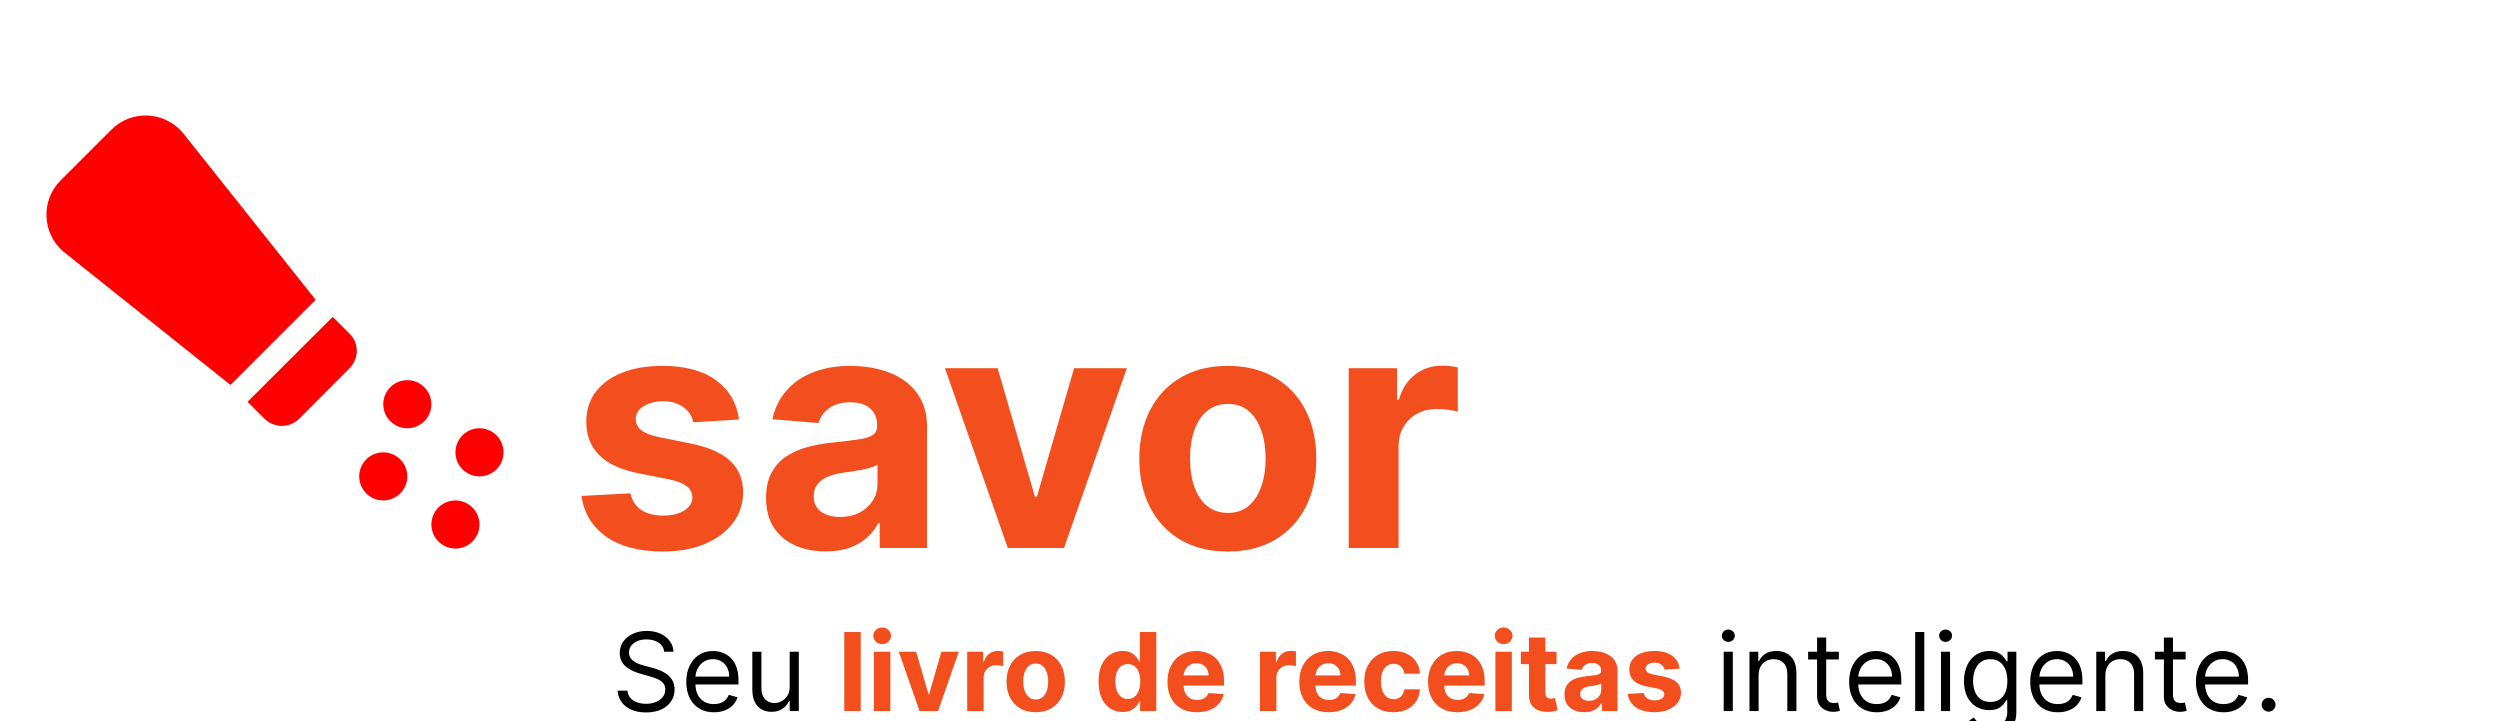 <svg width="2208" height="637" viewBox="0 0 2208 637" fill="none" xmlns="http://www.w3.org/2000/svg">
<g clip-path="url(#clip0_749_21)">
<path d="M652.684 370.496L612.369 372.977C611.68 369.531 610.198 366.43 607.924 363.674C605.65 360.848 602.652 358.608 598.93 356.954C595.278 355.232 590.902 354.37 585.802 354.37C578.979 354.37 573.225 355.817 568.539 358.712C563.852 361.537 561.509 365.328 561.509 370.083C561.509 373.873 563.025 377.078 566.058 379.697C569.09 382.315 574.293 384.417 581.667 386.002L610.405 391.791C625.842 394.961 637.351 400.061 644.931 407.09C652.512 414.12 656.302 423.354 656.302 434.794C656.302 445.201 653.236 454.332 647.102 462.188C641.038 470.045 632.699 476.178 622.086 480.589C611.542 484.93 599.378 487.101 585.595 487.101C564.576 487.101 547.829 482.725 535.356 473.973C522.951 465.152 515.68 453.16 513.544 437.999L556.857 435.725C558.167 442.134 561.337 447.027 566.368 450.404C571.399 453.712 577.842 455.366 585.699 455.366C593.417 455.366 599.619 453.884 604.306 450.921C609.061 447.888 611.473 443.995 611.542 439.239C611.473 435.242 609.784 431.969 606.476 429.419C603.169 426.8 598.069 424.802 591.177 423.423L563.68 417.945C548.174 414.843 536.631 409.468 529.05 401.818C521.538 394.169 517.782 384.417 517.782 372.564C517.782 362.364 520.539 353.578 526.052 346.204C531.634 338.83 539.456 333.144 549.518 329.147C559.648 325.15 571.502 323.151 585.078 323.151C605.133 323.151 620.914 327.39 632.423 335.866C644.001 344.343 650.755 355.886 652.684 370.496ZM729.31 486.998C719.179 486.998 710.151 485.24 702.226 481.726C694.301 478.142 688.029 472.87 683.412 465.91C678.864 458.88 676.589 450.128 676.589 439.653C676.589 430.832 678.209 423.423 681.448 417.428C684.687 411.432 689.097 406.608 694.68 402.955C700.262 399.303 706.602 396.546 713.7 394.686C720.867 392.825 728.379 391.516 736.236 390.757C745.47 389.793 752.913 388.897 758.564 388.07C764.215 387.174 768.316 385.864 770.866 384.142C773.415 382.419 774.69 379.869 774.69 376.492V375.872C774.69 369.325 772.623 364.259 768.488 360.676C764.422 357.092 758.633 355.3 751.121 355.3C743.196 355.3 736.89 357.058 732.204 360.572C727.518 364.018 724.417 368.36 722.9 373.597L682.171 370.29C684.239 360.641 688.305 352.303 694.37 345.273C700.434 338.175 708.256 332.731 717.835 328.94C727.483 325.081 738.648 323.151 751.328 323.151C760.149 323.151 768.591 324.185 776.655 326.253C784.787 328.32 791.988 331.525 798.259 335.866C804.6 340.208 809.596 345.79 813.249 352.613C816.901 359.366 818.727 367.464 818.727 376.905V484H776.965V461.982H775.724C773.174 466.943 769.763 471.32 765.49 475.11C761.217 478.831 756.083 481.76 750.088 483.897C744.092 485.964 737.166 486.998 729.31 486.998ZM741.921 456.606C748.399 456.606 754.119 455.331 759.081 452.781C764.043 450.163 767.937 446.648 770.762 442.237C773.588 437.827 775.001 432.83 775.001 427.248V410.398C773.622 411.294 771.727 412.121 769.315 412.879C766.972 413.568 764.319 414.223 761.355 414.843C758.392 415.395 755.429 415.912 752.465 416.394C749.502 416.807 746.814 417.187 744.402 417.531C739.233 418.289 734.719 419.495 730.86 421.149C727.001 422.803 724.003 425.043 721.867 427.868C719.73 430.625 718.662 434.071 718.662 438.206C718.662 444.201 720.833 448.784 725.175 451.954C729.585 455.056 735.167 456.606 741.921 456.606ZM995.237 325.219L939.726 484H890.107L834.595 325.219H881.113L914.089 438.826H915.743L948.616 325.219H995.237ZM1084.4 487.101C1068.34 487.101 1054.45 483.69 1042.74 476.867C1031.09 469.976 1022.1 460.396 1015.76 448.13C1009.42 435.794 1006.25 421.494 1006.25 405.23C1006.25 388.828 1009.42 374.493 1015.76 362.226C1022.1 349.891 1031.09 340.311 1042.74 333.489C1054.45 326.597 1068.34 323.151 1084.4 323.151C1100.45 323.151 1114.31 326.597 1125.95 333.489C1137.67 340.311 1146.7 349.891 1153.04 362.226C1159.38 374.493 1162.55 388.828 1162.55 405.23C1162.55 421.494 1159.38 435.794 1153.04 448.13C1146.7 460.396 1137.67 469.976 1125.95 476.867C1114.31 483.69 1100.45 487.101 1084.4 487.101ZM1084.6 452.988C1091.91 452.988 1098.01 450.921 1102.9 446.786C1107.79 442.582 1111.48 436.862 1113.96 429.626C1116.51 422.39 1117.79 414.154 1117.79 404.92C1117.79 395.685 1116.51 387.45 1113.96 380.213C1111.48 372.977 1107.79 367.257 1102.9 363.053C1098.01 358.85 1091.91 356.748 1084.6 356.748C1077.23 356.748 1071.03 358.85 1066 363.053C1061.03 367.257 1057.28 372.977 1054.73 380.213C1052.25 387.45 1051.01 395.685 1051.01 404.92C1051.01 414.154 1052.25 422.39 1054.73 429.626C1057.28 436.862 1061.03 442.582 1066 446.786C1071.03 450.921 1077.23 452.988 1084.6 452.988ZM1191.18 484V325.219H1233.87V352.923H1235.53C1238.42 343.068 1243.28 335.625 1250.1 330.594C1256.93 325.495 1264.78 322.945 1273.67 322.945C1275.88 322.945 1278.26 323.082 1280.81 323.358C1283.36 323.634 1285.59 324.013 1287.52 324.495V363.57C1285.46 362.95 1282.6 362.399 1278.94 361.916C1275.29 361.434 1271.95 361.193 1268.92 361.193C1262.44 361.193 1256.65 362.605 1251.55 365.431C1246.52 368.188 1242.52 372.047 1239.56 377.009C1236.66 381.971 1235.22 387.691 1235.22 394.169V484H1191.18Z" fill="#F24E1E"/>
<path d="M338.493 399.492C350.18 399.492 359.743 409.055 359.743 420.742C359.743 432.43 350.18 441.992 338.493 441.992C326.805 441.992 317.243 432.43 317.243 420.742C317.243 409.055 326.805 399.492 338.493 399.492ZM338.493 356.992C338.493 368.68 348.055 378.242 359.743 378.242C371.43 378.242 380.993 368.68 380.993 356.992C380.993 345.305 371.43 335.742 359.743 335.742C348.055 335.742 338.493 345.305 338.493 356.992ZM380.993 463.242C380.993 474.93 390.555 484.492 402.243 484.492C413.93 484.492 423.493 474.93 423.493 463.242C423.493 451.555 413.93 441.992 402.243 441.992C390.555 441.992 380.993 451.555 380.993 463.242ZM402.243 399.492C402.243 411.18 411.805 420.742 423.493 420.742C435.18 420.742 444.743 411.18 444.743 399.492C444.743 387.805 435.18 378.242 423.493 378.242C411.805 378.242 402.243 387.805 402.243 399.492ZM56.293 222.48L203.555 339.992L278.78 264.767L161.48 117.292C145.33 98.167 116.218 96.68 98.368 114.53L53.53 159.367C35.68 177.217 37.168 206.33 56.293 222.48ZM264.118 369.955L308.743 325.117C317.243 316.617 317.243 303.017 308.743 294.73L293.868 279.855L218.643 354.867L233.73 369.955C237.784 373.939 243.24 376.171 248.924 376.171C254.608 376.171 260.064 373.939 264.118 369.955Z" fill="#FF0000"/>
<path d="M586.636 575.636C586.227 572.182 584.568 569.5 581.659 567.591C578.75 565.682 575.182 564.727 570.955 564.727C567.864 564.727 565.159 565.227 562.841 566.227C560.545 567.227 558.75 568.602 557.455 570.352C556.182 572.102 555.545 574.091 555.545 576.318C555.545 578.182 555.989 579.784 556.875 581.125C557.784 582.443 558.943 583.545 560.352 584.432C561.761 585.295 563.239 586.011 564.784 586.58C566.33 587.125 567.75 587.568 569.045 587.909L576.136 589.818C577.955 590.295 579.977 590.955 582.205 591.795C584.455 592.636 586.602 593.784 588.648 595.239C590.716 596.67 592.42 598.511 593.761 600.761C595.102 603.011 595.773 605.773 595.773 609.045C595.773 612.818 594.784 616.227 592.807 619.273C590.852 622.318 587.989 624.739 584.216 626.534C580.466 628.33 575.909 629.227 570.545 629.227C565.545 629.227 561.216 628.42 557.557 626.807C553.92 625.193 551.057 622.943 548.966 620.057C546.898 617.17 545.727 613.818 545.455 610H554.182C554.409 612.636 555.295 614.818 556.841 616.545C558.409 618.25 560.386 619.523 562.773 620.364C565.182 621.182 567.773 621.591 570.545 621.591C573.773 621.591 576.67 621.068 579.239 620.023C581.807 618.955 583.841 617.477 585.341 615.591C586.841 613.682 587.591 611.455 587.591 608.909C587.591 606.591 586.943 604.705 585.648 603.25C584.352 601.795 582.648 600.614 580.534 599.705C578.42 598.795 576.136 598 573.682 597.318L565.091 594.864C559.636 593.295 555.318 591.057 552.136 588.148C548.955 585.239 547.364 581.432 547.364 576.727C547.364 572.818 548.42 569.409 550.534 566.5C552.67 563.568 555.534 561.295 559.125 559.682C562.739 558.045 566.773 557.227 571.227 557.227C575.727 557.227 579.727 558.034 583.227 559.648C586.727 561.239 589.5 563.42 591.545 566.193C593.614 568.966 594.705 572.114 594.818 575.636H586.636ZM630.537 629.091C625.491 629.091 621.139 627.977 617.48 625.75C613.844 623.5 611.037 620.364 609.06 616.341C607.105 612.295 606.128 607.591 606.128 602.227C606.128 596.864 607.105 592.136 609.06 588.045C611.037 583.932 613.787 580.727 617.31 578.432C620.855 576.114 624.991 574.955 629.719 574.955C632.446 574.955 635.139 575.409 637.798 576.318C640.457 577.227 642.878 578.705 645.06 580.75C647.241 582.773 648.98 585.455 650.276 588.795C651.571 592.136 652.219 596.25 652.219 601.136V604.545H611.855V597.591H644.037C644.037 594.636 643.446 592 642.264 589.682C641.105 587.364 639.446 585.534 637.287 584.193C635.151 582.852 632.628 582.182 629.719 582.182C626.514 582.182 623.741 582.977 621.401 584.568C619.082 586.136 617.298 588.182 616.048 590.705C614.798 593.227 614.173 595.932 614.173 598.818V603.455C614.173 607.409 614.855 610.761 616.219 613.511C617.605 616.239 619.526 618.318 621.98 619.75C624.435 621.159 627.287 621.864 630.537 621.864C632.651 621.864 634.56 621.568 636.264 620.977C637.991 620.364 639.48 619.455 640.73 618.25C641.98 617.023 642.946 615.5 643.628 613.682L651.401 615.864C650.582 618.5 649.207 620.818 647.276 622.818C645.344 624.795 642.957 626.341 640.116 627.455C637.276 628.545 634.082 629.091 630.537 629.091ZM697.457 606.591V575.636H705.503V628H697.457V619.136H696.912C695.685 621.795 693.776 624.057 691.185 625.92C688.594 627.761 685.321 628.682 681.366 628.682C678.094 628.682 675.185 627.966 672.639 626.534C670.094 625.08 668.094 622.898 666.639 619.989C665.185 617.057 664.457 613.364 664.457 608.909V575.636H672.503V608.364C672.503 612.182 673.571 615.227 675.707 617.5C677.866 619.773 680.616 620.909 683.957 620.909C685.957 620.909 687.991 620.398 690.06 619.375C692.151 618.352 693.901 616.784 695.31 614.67C696.741 612.557 697.457 609.864 697.457 606.591ZM1522.36 628V575.636H1530.41V628H1522.36ZM1526.45 566.909C1524.89 566.909 1523.53 566.375 1522.4 565.307C1521.28 564.239 1520.73 562.955 1520.73 561.455C1520.73 559.955 1521.28 558.67 1522.4 557.602C1523.53 556.534 1524.89 556 1526.45 556C1528.02 556 1529.36 556.534 1530.48 557.602C1531.61 558.67 1532.18 559.955 1532.18 561.455C1532.18 562.955 1531.61 564.239 1530.48 565.307C1529.36 566.375 1528.02 566.909 1526.45 566.909ZM1553.19 596.5V628H1545.14V575.636H1552.92V583.818H1553.6C1554.83 581.159 1556.69 579.023 1559.19 577.409C1561.69 575.773 1564.92 574.955 1568.87 574.955C1572.42 574.955 1575.52 575.682 1578.18 577.136C1580.84 578.568 1582.91 580.75 1584.38 583.682C1585.86 586.591 1586.6 590.273 1586.6 594.727V628H1578.55V595.273C1578.55 591.159 1577.49 587.955 1575.35 585.659C1573.21 583.341 1570.28 582.182 1566.55 582.182C1563.99 582.182 1561.69 582.739 1559.67 583.852C1557.67 584.966 1556.09 586.591 1554.93 588.727C1553.77 590.864 1553.19 593.455 1553.19 596.5ZM1624.07 575.636V582.455H1596.94V575.636H1624.07ZM1604.85 563.091H1612.89V613C1612.89 615.273 1613.22 616.977 1613.88 618.114C1614.56 619.227 1615.43 619.977 1616.47 620.364C1617.54 620.727 1618.66 620.909 1619.85 620.909C1620.73 620.909 1621.46 620.864 1622.03 620.773C1622.6 620.659 1623.05 620.568 1623.39 620.5L1625.03 627.727C1624.48 627.932 1623.72 628.136 1622.74 628.341C1621.77 628.568 1620.53 628.682 1619.03 628.682C1616.76 628.682 1614.53 628.193 1612.35 627.216C1610.19 626.239 1608.39 624.75 1606.96 622.75C1605.55 620.75 1604.85 618.227 1604.85 615.182V563.091ZM1657.57 629.091C1652.52 629.091 1648.17 627.977 1644.51 625.75C1640.88 623.5 1638.07 620.364 1636.09 616.341C1634.14 612.295 1633.16 607.591 1633.16 602.227C1633.16 596.864 1634.14 592.136 1636.09 588.045C1638.07 583.932 1640.82 580.727 1644.34 578.432C1647.89 576.114 1652.02 574.955 1656.75 574.955C1659.48 574.955 1662.17 575.409 1664.83 576.318C1667.49 577.227 1669.91 578.705 1672.09 580.75C1674.27 582.773 1676.01 585.455 1677.31 588.795C1678.6 592.136 1679.25 596.25 1679.25 601.136V604.545H1638.89V597.591H1671.07C1671.07 594.636 1670.48 592 1669.3 589.682C1668.14 587.364 1666.48 585.534 1664.32 584.193C1662.18 582.852 1659.66 582.182 1656.75 582.182C1653.55 582.182 1650.77 582.977 1648.43 584.568C1646.11 586.136 1644.33 588.182 1643.08 590.705C1641.83 593.227 1641.2 595.932 1641.2 598.818V603.455C1641.2 607.409 1641.89 610.761 1643.25 613.511C1644.64 616.239 1646.56 618.318 1649.01 619.75C1651.47 621.159 1654.32 621.864 1657.57 621.864C1659.68 621.864 1661.59 621.568 1663.3 620.977C1665.02 620.364 1666.51 619.455 1667.76 618.25C1669.01 617.023 1669.98 615.5 1670.66 613.682L1678.43 615.864C1677.61 618.5 1676.24 620.818 1674.31 622.818C1672.38 624.795 1669.99 626.341 1667.15 627.455C1664.31 628.545 1661.11 629.091 1657.57 629.091ZM1699.53 558.182V628H1691.49V558.182H1699.53ZM1714.27 628V575.636H1722.32V628H1714.27ZM1718.36 566.909C1716.79 566.909 1715.44 566.375 1714.3 565.307C1713.19 564.239 1712.63 562.955 1712.63 561.455C1712.63 559.955 1713.19 558.67 1714.3 557.602C1715.44 556.534 1716.79 556 1718.36 556C1719.93 556 1721.27 556.534 1722.38 557.602C1723.52 558.67 1724.09 559.955 1724.09 561.455C1724.09 562.955 1723.52 564.239 1722.38 565.307C1721.27 566.375 1719.93 566.909 1718.36 566.909ZM1758.19 648.727C1754.3 648.727 1750.96 648.227 1748.16 647.227C1745.37 646.25 1743.04 644.955 1741.18 643.341C1739.34 641.75 1737.87 640.045 1736.78 638.227L1743.19 633.727C1743.91 634.682 1744.84 635.773 1745.95 637C1747.06 638.25 1748.59 639.33 1750.52 640.239C1752.47 641.17 1755.03 641.636 1758.19 641.636C1762.41 641.636 1765.9 640.614 1768.65 638.568C1771.4 636.523 1772.78 633.318 1772.78 628.955V618.318H1772.1C1771.51 619.273 1770.66 620.455 1769.57 621.864C1768.51 623.25 1766.96 624.489 1764.94 625.58C1762.94 626.648 1760.23 627.182 1756.82 627.182C1752.6 627.182 1748.8 626.182 1745.44 624.182C1742.1 622.182 1739.45 619.273 1737.49 615.455C1735.56 611.636 1734.6 607 1734.6 601.545C1734.6 596.182 1735.54 591.511 1737.43 587.534C1739.31 583.534 1741.94 580.443 1745.3 578.261C1748.66 576.057 1752.55 574.955 1756.96 574.955C1760.37 574.955 1763.07 575.523 1765.07 576.659C1767.1 577.773 1768.64 579.045 1769.71 580.477C1770.8 581.886 1771.64 583.045 1772.23 583.955H1773.05V575.636H1780.82V629.5C1780.82 634 1779.8 637.659 1777.76 640.477C1775.73 643.318 1773.01 645.398 1769.57 646.716C1766.16 648.057 1762.37 648.727 1758.19 648.727ZM1757.91 619.955C1761.14 619.955 1763.87 619.216 1766.1 617.739C1768.32 616.261 1770.02 614.136 1771.18 611.364C1772.34 608.591 1772.91 605.273 1772.91 601.409C1772.91 597.636 1772.35 594.307 1771.21 591.42C1770.07 588.534 1768.39 586.273 1766.16 584.636C1763.94 583 1761.19 582.182 1757.91 582.182C1754.51 582.182 1751.66 583.045 1749.39 584.773C1747.14 586.5 1745.45 588.818 1744.31 591.727C1743.2 594.636 1742.64 597.864 1742.64 601.409C1742.64 605.045 1743.21 608.261 1744.35 611.057C1745.51 613.83 1747.21 616.011 1749.46 617.602C1751.73 619.17 1754.55 619.955 1757.91 619.955ZM1817.51 629.091C1812.46 629.091 1808.11 627.977 1804.45 625.75C1800.81 623.5 1798.01 620.364 1796.03 616.341C1794.07 612.295 1793.1 607.591 1793.1 602.227C1793.1 596.864 1794.07 592.136 1796.03 588.045C1798.01 583.932 1800.76 580.727 1804.28 578.432C1807.82 576.114 1811.96 574.955 1816.69 574.955C1819.41 574.955 1822.11 575.409 1824.77 576.318C1827.43 577.227 1829.85 578.705 1832.03 580.75C1834.21 582.773 1835.95 585.455 1837.24 588.795C1838.54 592.136 1839.19 596.25 1839.19 601.136V604.545H1798.82V597.591H1831.01C1831.01 594.636 1830.41 592 1829.23 589.682C1828.07 587.364 1826.41 585.534 1824.26 584.193C1822.12 582.852 1819.6 582.182 1816.69 582.182C1813.48 582.182 1810.71 582.977 1808.37 584.568C1806.05 586.136 1804.27 588.182 1803.02 590.705C1801.77 593.227 1801.14 595.932 1801.14 598.818V603.455C1801.14 607.409 1801.82 610.761 1803.19 613.511C1804.57 616.239 1806.49 618.318 1808.95 619.75C1811.4 621.159 1814.26 621.864 1817.51 621.864C1819.62 621.864 1821.53 621.568 1823.23 620.977C1824.96 620.364 1826.45 619.455 1827.7 618.25C1828.95 617.023 1829.91 615.5 1830.6 613.682L1838.37 615.864C1837.55 618.5 1836.18 620.818 1834.24 622.818C1832.31 624.795 1829.93 626.341 1827.09 627.455C1824.24 628.545 1821.05 629.091 1817.51 629.091ZM1859.47 596.5V628H1851.43V575.636H1859.2V583.818H1859.88C1861.11 581.159 1862.97 579.023 1865.47 577.409C1867.97 575.773 1871.2 574.955 1875.15 574.955C1878.7 574.955 1881.8 575.682 1884.46 577.136C1887.12 578.568 1889.19 580.75 1890.66 583.682C1892.14 586.591 1892.88 590.273 1892.88 594.727V628H1884.84V595.273C1884.84 591.159 1883.77 587.955 1881.63 585.659C1879.49 583.341 1876.56 582.182 1872.84 582.182C1870.27 582.182 1867.97 582.739 1865.95 583.852C1863.95 584.966 1862.37 586.591 1861.21 588.727C1860.05 590.864 1859.47 593.455 1859.47 596.5ZM1930.36 575.636V582.455H1903.22V575.636H1930.36ZM1911.13 563.091H1919.17V613C1919.17 615.273 1919.5 616.977 1920.16 618.114C1920.84 619.227 1921.71 619.977 1922.75 620.364C1923.82 620.727 1924.95 620.909 1926.13 620.909C1927.01 620.909 1927.74 620.864 1928.31 620.773C1928.88 620.659 1929.33 620.568 1929.67 620.5L1931.31 627.727C1930.76 627.932 1930 628.136 1929.03 628.341C1928.05 628.568 1926.81 628.682 1925.31 628.682C1923.04 628.682 1920.81 628.193 1918.63 627.216C1916.47 626.239 1914.67 624.75 1913.24 622.75C1911.83 620.75 1911.13 618.227 1911.13 615.182V563.091ZM1963.85 629.091C1958.8 629.091 1954.45 627.977 1950.79 625.75C1947.16 623.5 1944.35 620.364 1942.37 616.341C1940.42 612.295 1939.44 607.591 1939.44 602.227C1939.44 596.864 1940.42 592.136 1942.37 588.045C1944.35 583.932 1947.1 580.727 1950.62 578.432C1954.17 576.114 1958.3 574.955 1963.03 574.955C1965.76 574.955 1968.45 575.409 1971.11 576.318C1973.77 577.227 1976.19 578.705 1978.37 580.75C1980.55 582.773 1982.29 585.455 1983.59 588.795C1984.88 592.136 1985.53 596.25 1985.53 601.136V604.545H1945.17V597.591H1977.35C1977.35 594.636 1976.76 592 1975.58 589.682C1974.42 587.364 1972.76 585.534 1970.6 584.193C1968.46 582.852 1965.94 582.182 1963.03 582.182C1959.83 582.182 1957.05 582.977 1954.71 584.568C1952.39 586.136 1950.61 588.182 1949.36 590.705C1948.11 593.227 1947.49 595.932 1947.49 598.818V603.455C1947.49 607.409 1948.17 610.761 1949.53 613.511C1950.92 616.239 1952.84 618.318 1955.29 619.75C1957.75 621.159 1960.6 621.864 1963.85 621.864C1965.96 621.864 1967.87 621.568 1969.58 620.977C1971.3 620.364 1972.79 619.455 1974.04 618.25C1975.29 617.023 1976.26 615.5 1976.94 613.682L1984.71 615.864C1983.89 618.5 1982.52 620.818 1980.59 622.818C1978.66 624.795 1976.27 626.341 1973.43 627.455C1970.59 628.545 1967.39 629.091 1963.85 629.091ZM2003.63 628.545C2001.95 628.545 2000.51 627.943 1999.3 626.739C1998.1 625.534 1997.5 624.091 1997.5 622.409C1997.5 620.727 1998.1 619.284 1999.3 618.08C2000.51 616.875 2001.95 616.273 2003.63 616.273C2005.32 616.273 2006.76 616.875 2007.96 618.08C2009.17 619.284 2009.77 620.727 2009.77 622.409C2009.77 623.523 2009.49 624.545 2008.92 625.477C2008.37 626.409 2007.63 627.159 2006.7 627.727C2005.79 628.273 2004.77 628.545 2003.63 628.545Z" fill="black"/>
<path d="M760.193 558.182V628H745.67V558.182H760.193ZM771.827 628V575.636H786.349V628H771.827ZM779.122 568.886C776.963 568.886 775.111 568.17 773.565 566.739C772.043 565.284 771.281 563.545 771.281 561.523C771.281 559.523 772.043 557.807 773.565 556.375C775.111 554.92 776.963 554.193 779.122 554.193C781.281 554.193 783.122 554.92 784.645 556.375C786.19 557.807 786.963 559.523 786.963 561.523C786.963 563.545 786.19 565.284 784.645 566.739C783.122 568.17 781.281 568.886 779.122 568.886ZM846.801 575.636L828.494 628H812.131L793.824 575.636H809.165L820.04 613.102H820.585L831.426 575.636H846.801ZM854.233 628V575.636H868.312V584.773H868.858C869.813 581.523 871.415 579.068 873.665 577.409C875.915 575.727 878.506 574.886 881.438 574.886C882.165 574.886 882.949 574.932 883.79 575.023C884.631 575.114 885.369 575.239 886.006 575.398V588.284C885.324 588.08 884.381 587.898 883.176 587.739C881.972 587.58 880.869 587.5 879.869 587.5C877.733 587.5 875.824 587.966 874.142 588.898C872.483 589.807 871.165 591.08 870.188 592.716C869.233 594.352 868.756 596.239 868.756 598.375V628H854.233ZM914.736 629.023C909.44 629.023 904.861 627.898 900.997 625.648C897.156 623.375 894.19 620.216 892.099 616.17C890.009 612.102 888.963 607.386 888.963 602.023C888.963 596.614 890.009 591.886 892.099 587.841C894.19 583.773 897.156 580.614 900.997 578.364C904.861 576.091 909.44 574.955 914.736 574.955C920.031 574.955 924.599 576.091 928.44 578.364C932.304 580.614 935.281 583.773 937.372 587.841C939.463 591.886 940.509 596.614 940.509 602.023C940.509 607.386 939.463 612.102 937.372 616.17C935.281 620.216 932.304 623.375 928.44 625.648C924.599 627.898 920.031 629.023 914.736 629.023ZM914.804 617.773C917.213 617.773 919.224 617.091 920.838 615.727C922.452 614.341 923.668 612.455 924.486 610.068C925.327 607.682 925.747 604.966 925.747 601.92C925.747 598.875 925.327 596.159 924.486 593.773C923.668 591.386 922.452 589.5 920.838 588.114C919.224 586.727 917.213 586.034 914.804 586.034C912.372 586.034 910.327 586.727 908.668 588.114C907.031 589.5 905.793 591.386 904.952 593.773C904.134 596.159 903.724 598.875 903.724 601.92C903.724 604.966 904.134 607.682 904.952 610.068C905.793 612.455 907.031 614.341 908.668 615.727C910.327 617.091 912.372 617.773 914.804 617.773ZM991.466 628.852C987.489 628.852 983.886 627.83 980.659 625.784C977.455 623.716 974.909 620.682 973.023 616.682C971.159 612.659 970.227 607.727 970.227 601.886C970.227 595.886 971.193 590.898 973.125 586.92C975.057 582.92 977.625 579.932 980.83 577.955C984.057 575.955 987.591 574.955 991.432 574.955C994.364 574.955 996.807 575.455 998.761 576.455C1000.74 577.432 1002.33 578.659 1003.53 580.136C1004.76 581.591 1005.69 583.023 1006.33 584.432H1006.77V558.182H1021.26V628H1006.94V619.614H1006.33C1005.65 621.068 1004.68 622.511 1003.43 623.943C1002.2 625.352 1000.6 626.523 998.625 627.455C996.67 628.386 994.284 628.852 991.466 628.852ZM996.068 617.295C998.409 617.295 1000.39 616.659 1002 615.386C1003.64 614.091 1004.89 612.284 1005.75 609.966C1006.64 607.648 1007.08 604.932 1007.08 601.818C1007.08 598.705 1006.65 596 1005.78 593.705C1004.92 591.409 1003.67 589.636 1002.03 588.386C1000.4 587.136 998.409 586.511 996.068 586.511C993.682 586.511 991.67 587.159 990.034 588.455C988.398 589.75 987.159 591.545 986.318 593.841C985.477 596.136 985.057 598.795 985.057 601.818C985.057 604.864 985.477 607.557 986.318 609.898C987.182 612.216 988.42 614.034 990.034 615.352C991.67 616.648 993.682 617.295 996.068 617.295ZM1057.07 629.023C1051.68 629.023 1047.04 627.932 1043.16 625.75C1039.29 623.545 1036.32 620.432 1034.22 616.409C1032.13 612.364 1031.09 607.58 1031.09 602.057C1031.09 596.67 1032.13 591.943 1034.22 587.875C1036.32 583.807 1039.26 580.636 1043.05 578.364C1046.87 576.091 1051.35 574.955 1056.49 574.955C1059.94 574.955 1063.16 575.511 1066.13 576.625C1069.13 577.716 1071.75 579.364 1073.97 581.568C1076.22 583.773 1077.97 586.545 1079.22 589.886C1080.47 593.205 1081.1 597.091 1081.1 601.545V605.534H1036.88V596.534H1067.43C1067.43 594.443 1066.97 592.591 1066.07 590.977C1065.16 589.364 1063.89 588.102 1062.28 587.193C1060.69 586.261 1058.84 585.795 1056.72 585.795C1054.52 585.795 1052.57 586.307 1050.86 587.33C1049.18 588.33 1047.86 589.682 1046.91 591.386C1045.95 593.068 1045.46 594.943 1045.44 597.011V605.568C1045.44 608.159 1045.92 610.398 1046.87 612.284C1047.85 614.17 1049.22 615.625 1051 616.648C1052.77 617.67 1054.87 618.182 1057.3 618.182C1058.92 618.182 1060.39 617.955 1061.74 617.5C1063.08 617.045 1064.22 616.364 1065.18 615.455C1066.13 614.545 1066.86 613.432 1067.36 612.114L1080.79 613C1080.11 616.227 1078.71 619.045 1076.6 621.455C1074.51 623.841 1071.8 625.705 1068.49 627.045C1065.19 628.364 1061.38 629.023 1057.07 629.023ZM1112.8 628V575.636H1126.88V584.773H1127.42C1128.38 581.523 1129.98 579.068 1132.23 577.409C1134.48 575.727 1137.07 574.886 1140 574.886C1140.73 574.886 1141.51 574.932 1142.35 575.023C1143.19 575.114 1143.93 575.239 1144.57 575.398V588.284C1143.89 588.08 1142.94 587.898 1141.74 587.739C1140.53 587.58 1139.43 587.5 1138.43 587.5C1136.3 587.5 1134.39 587.966 1132.7 588.898C1131.05 589.807 1129.73 591.08 1128.75 592.716C1127.8 594.352 1127.32 596.239 1127.32 598.375V628H1112.8ZM1173.5 629.023C1168.12 629.023 1163.48 627.932 1159.59 625.75C1155.73 623.545 1152.75 620.432 1150.66 616.409C1148.57 612.364 1147.53 607.58 1147.53 602.057C1147.53 596.67 1148.57 591.943 1150.66 587.875C1152.75 583.807 1155.7 580.636 1159.49 578.364C1163.31 576.091 1167.79 574.955 1172.92 574.955C1176.38 574.955 1179.59 575.511 1182.57 576.625C1185.57 577.716 1188.18 579.364 1190.41 581.568C1192.66 583.773 1194.41 586.545 1195.66 589.886C1196.91 593.205 1197.54 597.091 1197.54 601.545V605.534H1153.32V596.534H1183.87C1183.87 594.443 1183.41 592.591 1182.5 590.977C1181.59 589.364 1180.33 588.102 1178.72 587.193C1177.13 586.261 1175.28 585.795 1173.16 585.795C1170.96 585.795 1169 586.307 1167.3 587.33C1165.62 588.33 1164.3 589.682 1163.34 591.386C1162.39 593.068 1161.9 594.943 1161.88 597.011V605.568C1161.88 608.159 1162.36 610.398 1163.31 612.284C1164.29 614.17 1165.66 615.625 1167.43 616.648C1169.21 617.67 1171.31 618.182 1173.74 618.182C1175.36 618.182 1176.83 617.955 1178.17 617.5C1179.51 617.045 1180.66 616.364 1181.62 615.455C1182.57 614.545 1183.3 613.432 1183.8 612.114L1197.23 613C1196.55 616.227 1195.15 619.045 1193.04 621.455C1190.95 623.841 1188.24 625.705 1184.92 627.045C1181.63 628.364 1177.82 629.023 1173.5 629.023ZM1230.67 629.023C1225.31 629.023 1220.7 627.886 1216.83 625.614C1212.99 623.318 1210.04 620.136 1207.97 616.068C1205.92 612 1204.9 607.318 1204.9 602.023C1204.9 596.659 1205.93 591.955 1208 587.909C1210.09 583.841 1213.06 580.67 1216.9 578.398C1220.74 576.102 1225.31 574.955 1230.61 574.955C1235.17 574.955 1239.17 575.784 1242.61 577.443C1246.04 579.102 1248.75 581.432 1250.75 584.432C1252.75 587.432 1253.86 590.955 1254.06 595H1240.36C1239.97 592.386 1238.95 590.284 1237.29 588.693C1235.65 587.08 1233.5 586.273 1230.84 586.273C1228.59 586.273 1226.63 586.886 1224.95 588.114C1223.29 589.318 1221.99 591.08 1221.06 593.398C1220.13 595.716 1219.66 598.523 1219.66 601.818C1219.66 605.159 1220.12 608 1221.03 610.341C1221.96 612.682 1223.26 614.466 1224.95 615.693C1226.63 616.92 1228.59 617.534 1230.84 617.534C1232.5 617.534 1233.99 617.193 1235.31 616.511C1236.65 615.83 1237.75 614.841 1238.62 613.545C1239.5 612.227 1240.08 610.648 1240.36 608.807H1254.06C1253.83 612.807 1252.74 616.33 1250.79 619.375C1248.86 622.398 1246.18 624.761 1242.78 626.466C1239.37 628.17 1235.33 629.023 1230.67 629.023ZM1287.22 629.023C1281.84 629.023 1277.2 627.932 1273.31 625.75C1269.45 623.545 1266.47 620.432 1264.38 616.409C1262.29 612.364 1261.24 607.58 1261.24 602.057C1261.24 596.67 1262.29 591.943 1264.38 587.875C1266.47 583.807 1269.41 580.636 1273.21 578.364C1277.03 576.091 1281.51 574.955 1286.64 574.955C1290.1 574.955 1293.31 575.511 1296.29 576.625C1299.29 577.716 1301.9 579.364 1304.13 581.568C1306.38 583.773 1308.13 586.545 1309.38 589.886C1310.63 593.205 1311.26 597.091 1311.26 601.545V605.534H1267.04V596.534H1297.59C1297.59 594.443 1297.13 592.591 1296.22 590.977C1295.31 589.364 1294.05 588.102 1292.44 587.193C1290.85 586.261 1288.99 585.795 1286.88 585.795C1284.68 585.795 1282.72 586.307 1281.02 587.33C1279.34 588.33 1278.02 589.682 1277.06 591.386C1276.11 593.068 1275.62 594.943 1275.6 597.011V605.568C1275.6 608.159 1276.07 610.398 1277.03 612.284C1278.01 614.17 1279.38 615.625 1281.15 616.648C1282.93 617.67 1285.03 618.182 1287.46 618.182C1289.07 618.182 1290.55 617.955 1291.89 617.5C1293.23 617.045 1294.38 616.364 1295.34 615.455C1296.29 614.545 1297.02 613.432 1297.52 612.114L1310.95 613C1310.27 616.227 1308.87 619.045 1306.76 621.455C1304.66 623.841 1301.96 625.705 1298.64 627.045C1295.35 628.364 1291.54 629.023 1287.22 629.023ZM1320.73 628V575.636H1335.26V628H1320.73ZM1328.03 568.886C1325.87 568.886 1324.02 568.17 1322.47 566.739C1320.95 565.284 1320.19 563.545 1320.19 561.523C1320.19 559.523 1320.95 557.807 1322.47 556.375C1324.02 554.92 1325.87 554.193 1328.03 554.193C1330.19 554.193 1332.03 554.92 1333.55 556.375C1335.1 557.807 1335.87 559.523 1335.87 561.523C1335.87 563.545 1335.1 565.284 1333.55 566.739C1332.03 568.17 1330.19 568.886 1328.03 568.886ZM1374.74 575.636V586.545H1343.21V575.636H1374.74ZM1350.37 563.091H1364.89V611.909C1364.89 613.25 1365.09 614.295 1365.5 615.045C1365.91 615.773 1366.48 616.284 1367.21 616.58C1367.96 616.875 1368.82 617.023 1369.8 617.023C1370.48 617.023 1371.16 616.966 1371.84 616.852C1372.53 616.716 1373.05 616.614 1373.41 616.545L1375.7 627.352C1374.97 627.58 1373.95 627.841 1372.63 628.136C1371.31 628.455 1369.71 628.648 1367.82 628.716C1364.32 628.852 1361.25 628.386 1358.62 627.318C1356 626.25 1353.97 624.591 1352.51 622.341C1351.06 620.091 1350.34 617.25 1350.37 613.818V563.091ZM1399.13 628.989C1395.79 628.989 1392.82 628.409 1390.2 627.25C1387.59 626.068 1385.52 624.33 1384 622.034C1382.5 619.716 1381.75 616.83 1381.75 613.375C1381.75 610.466 1382.28 608.023 1383.35 606.045C1384.42 604.068 1385.87 602.477 1387.71 601.273C1389.55 600.068 1391.64 599.159 1393.99 598.545C1396.35 597.932 1398.83 597.5 1401.42 597.25C1404.46 596.932 1406.92 596.636 1408.78 596.364C1410.64 596.068 1412 595.636 1412.84 595.068C1413.68 594.5 1414.1 593.659 1414.1 592.545V592.341C1414.1 590.182 1413.42 588.511 1412.05 587.33C1410.71 586.148 1408.8 585.557 1406.33 585.557C1403.71 585.557 1401.63 586.136 1400.09 587.295C1398.54 588.432 1397.52 589.864 1397.02 591.591L1383.59 590.5C1384.27 587.318 1385.61 584.568 1387.61 582.25C1389.61 579.909 1392.19 578.114 1395.35 576.864C1398.53 575.591 1402.21 574.955 1406.39 574.955C1409.3 574.955 1412.09 575.295 1414.75 575.977C1417.43 576.659 1419.8 577.716 1421.87 579.148C1423.96 580.58 1425.61 582.42 1426.82 584.67C1428.02 586.898 1428.62 589.568 1428.62 592.682V628H1414.85V620.739H1414.44C1413.6 622.375 1412.47 623.818 1411.07 625.068C1409.66 626.295 1407.96 627.261 1405.99 627.966C1404.01 628.648 1401.72 628.989 1399.13 628.989ZM1403.29 618.966C1405.43 618.966 1407.32 618.545 1408.95 617.705C1410.59 616.841 1411.87 615.682 1412.8 614.227C1413.74 612.773 1414.2 611.125 1414.2 609.284V603.727C1413.75 604.023 1413.12 604.295 1412.33 604.545C1411.55 604.773 1410.68 604.989 1409.7 605.193C1408.72 605.375 1407.75 605.545 1406.77 605.705C1405.79 605.841 1404.91 605.966 1404.11 606.08C1402.41 606.33 1400.92 606.727 1399.64 607.273C1398.37 607.818 1397.38 608.557 1396.68 609.489C1395.97 610.398 1395.62 611.534 1395.62 612.898C1395.62 614.875 1396.34 616.386 1397.77 617.432C1399.22 618.455 1401.07 618.966 1403.29 618.966ZM1483.46 590.568L1470.16 591.386C1469.93 590.25 1469.45 589.227 1468.7 588.318C1467.95 587.386 1466.96 586.648 1465.73 586.102C1464.53 585.534 1463.08 585.25 1461.4 585.25C1459.15 585.25 1457.25 585.727 1455.71 586.682C1454.16 587.614 1453.39 588.864 1453.39 590.432C1453.39 591.682 1453.89 592.739 1454.89 593.602C1455.89 594.466 1457.61 595.159 1460.04 595.682L1469.51 597.591C1474.61 598.636 1478.4 600.318 1480.9 602.636C1483.4 604.955 1484.65 608 1484.65 611.773C1484.65 615.205 1483.64 618.216 1481.62 620.807C1479.62 623.398 1476.87 625.42 1473.37 626.875C1469.89 628.307 1465.88 629.023 1461.33 629.023C1454.4 629.023 1448.88 627.58 1444.76 624.693C1440.67 621.784 1438.28 617.83 1437.57 612.83L1451.86 612.08C1452.29 614.193 1453.33 615.807 1454.99 616.92C1456.65 618.011 1458.78 618.557 1461.37 618.557C1463.91 618.557 1465.96 618.068 1467.5 617.091C1469.07 616.091 1469.87 614.807 1469.89 613.239C1469.87 611.92 1469.31 610.841 1468.22 610C1467.13 609.136 1465.45 608.477 1463.17 608.023L1454.11 606.216C1448.99 605.193 1445.18 603.42 1442.68 600.898C1440.21 598.375 1438.97 595.159 1438.97 591.25C1438.97 587.886 1439.88 584.989 1441.7 582.557C1443.54 580.125 1446.12 578.25 1449.43 576.932C1452.78 575.614 1456.68 574.955 1461.16 574.955C1467.78 574.955 1472.98 576.352 1476.78 579.148C1480.59 581.943 1482.82 585.75 1483.46 590.568Z" fill="#F24E1E"/>
</g>
<defs>
<clipPath id="clip0_749_21">
<rect width="2208" height="637" rx="40" fill="white"/>
</clipPath>
</defs>
</svg>
